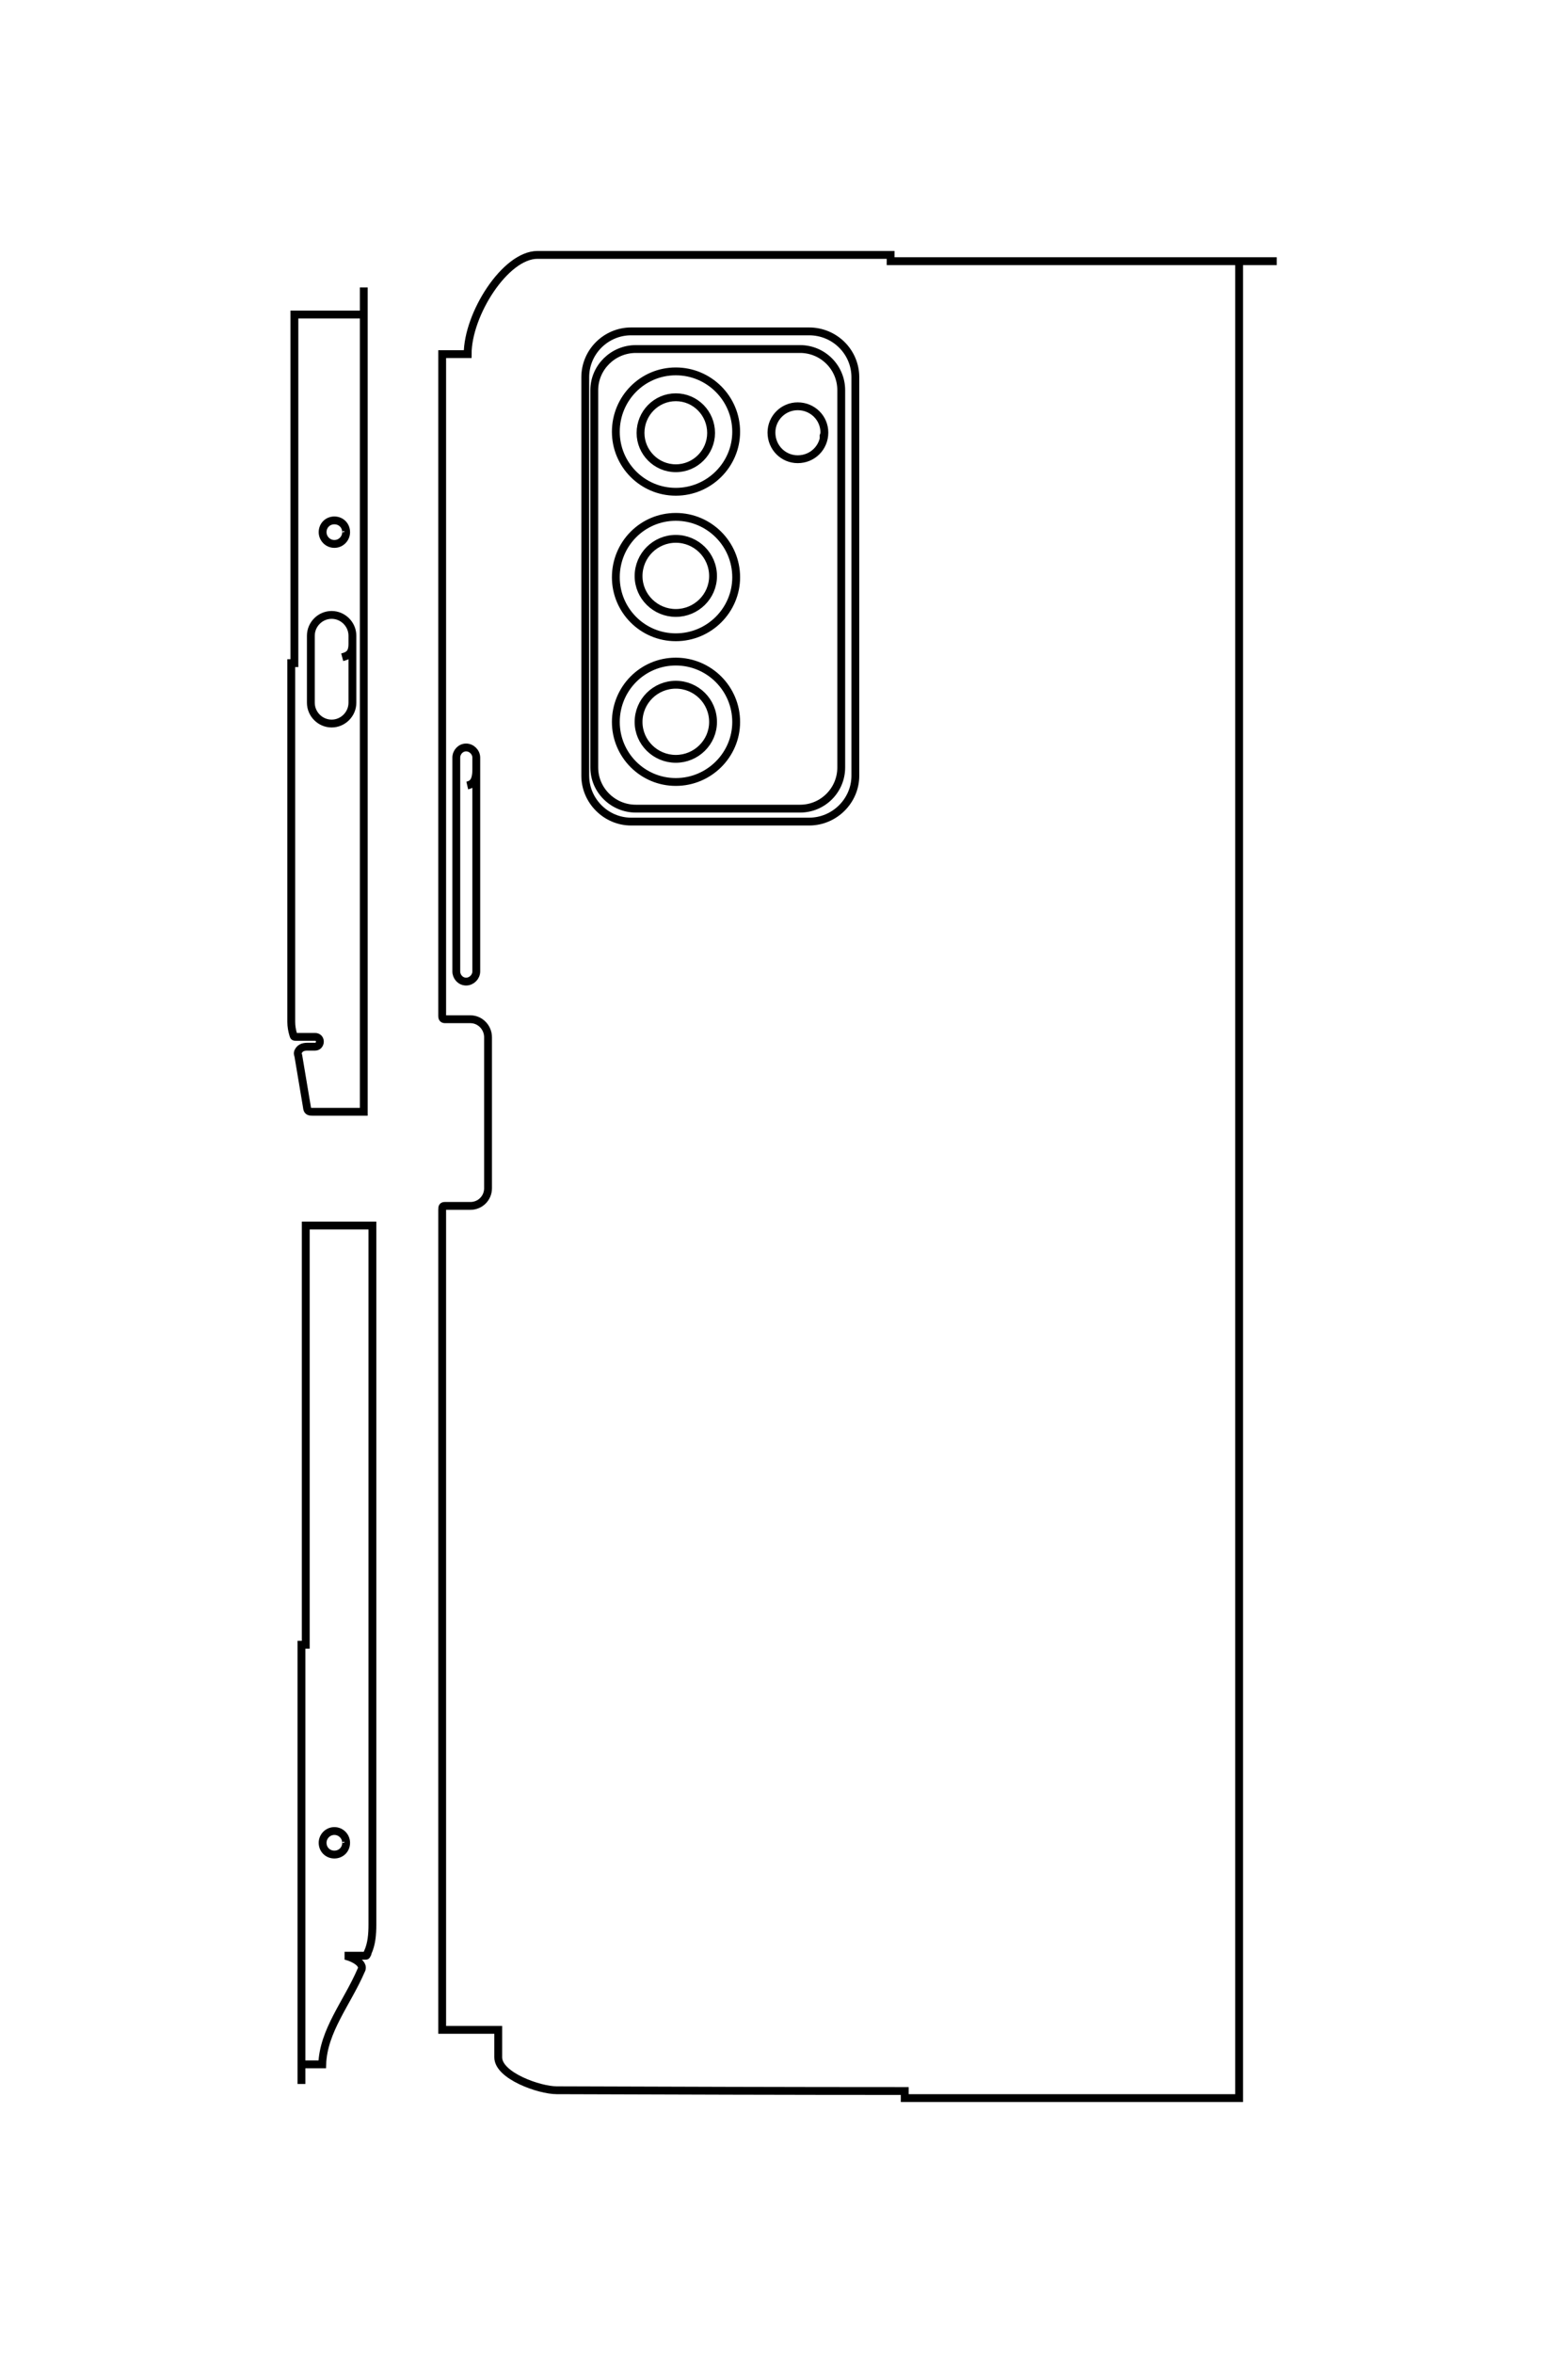 <?xml version="1.0" encoding="UTF-8"?>
<!DOCTYPE svg PUBLIC "-//W3C//DTD SVG 1.1//EN" "http://www.w3.org/Graphics/SVG/1.1/DTD/svg11.dtd">
<!-- Creator: CorelDRAW X8 -->
<svg xmlns="http://www.w3.org/2000/svg" xml:space="preserve" width="40mm" height="60mm" version="1.1" style="shape-rendering:geometricPrecision; text-rendering:geometricPrecision; image-rendering:optimizeQuality; fill-rule:evenodd; clip-rule:evenodd"
viewBox="0 0 4000 6000"
 xmlns:xlink="http://www.w3.org/1999/xlink">
 <defs>
  <style type="text/css">
   <![CDATA[
    .str0 {stroke:black;stroke-width:20}
    .fil0 {fill:none}
   ]]>
  </style>
 </defs>
 <g id="图层_x0020_1">
  <path class="fil0 str0" d="M3257 666l-985 0 0 -16 -901 0c-82,0 -178,151 -178,253 -18,0 -47,0 -65,0l0 1687c0,7 2,9 8,9l64 0c25,0 45,21 45,46l0 385c0,25 -20,45 -45,45l-65 0c-6,0 -7,2 -7,10l0 2091 143 0 0 70c0,47 105,84 149,84 296,1 592,2 888,2l0 18 853 0 0 -4684 -95 0m-1874 1337c13,-3 23,-10 23,-41l0 -30c0,-14 -12,-26 -26,-26l0 0c-14,0 -25,12 -25,26l0 545c0,14 11,26 25,26l0 0c14,0 26,-12 26,-26l0 -515m967 -1000l0 1016c0,64 -53,117 -118,117l-454 0c-64,0 -117,-53 -117,-117l0 -1016c0,-65 53,-117 117,-117l454 0c65,0 118,52 118,117zm-36 33l0 962c0,58 -47,105 -105,105l-419 0c-58,0 -106,-47 -106,-105l0 -962c0,-58 48,-105 106,-105l419 0c58,0 105,47 105,105zm-55 124c6,0 11,-5 12,-16 0,-37 -30,-67 -68,-67 -37,0 -67,30 -67,67 0,38 30,68 67,68 38,0 68,-30 68,-68m-225 -2c0,84 -69,153 -154,153 -85,0 -153,-69 -153,-153 0,-85 68,-154 153,-154 85,0 154,69 154,154zm-64 3c0,49 -40,90 -90,90 -50,0 -90,-41 -90,-90 0,-50 40,-91 90,-91 50,0 90,41 90,91zm64 368c0,84 -69,153 -154,153 -85,0 -153,-69 -153,-153 0,-85 68,-154 153,-154 85,0 154,69 154,154zm-59 -3c0,52 -43,94 -95,94 -52,0 -95,-42 -95,-94 0,-53 43,-95 95,-95 52,0 95,42 95,95zm59 372c0,84 -69,153 -154,153 -85,0 -153,-69 -153,-153 0,-85 68,-154 153,-154 85,0 154,69 154,154zm-59 0c0,52 -43,94 -95,94 -52,0 -95,-42 -95,-94 0,-53 43,-95 95,-95 52,0 95,42 95,95zm-891 -1108l0 2102 -130 0c-11,0 -14,-2 -15,-12l-22 -131c-1,-3 -2,-6 -1,-9 4,-10 12,-14 24,-14l20 0c7,0 12,-6 12,-13l0 0c0,-7 -5,-12 -12,-12l-46 0c-9,0 -8,0 -10,-6 -3,-10 -5,-21 -5,-32l0 -915 8 0 0 -889 177 0 0 53m-50 509c2,0 5,-3 5,-7 0,-17 -13,-30 -30,-30 -17,0 -30,13 -30,30 0,16 13,30 30,30 17,0 30,-14 30,-30m-10 319c15,-4 26,-9 26,-34l0 -21c0,-29 -24,-53 -53,-53l0 0c-29,0 -53,24 -53,53l0 171c0,29 24,53 53,53l0 0c29,0 53,-24 53,-53l0 -150m-21 3064c2,0 5,-2 5,-7 0,-16 -13,-30 -30,-30 -17,0 -30,14 -30,30 0,17 13,30 30,30 17,0 30,-13 30,-30m-114 615l0 -1120 11 0 0 -1069 170 0c0,610 0,1173 0,1782 0,26 -2,50 -12,72 0,2 -1,4 -2,5 -1,3 -1,3 -4,3l-53 0c7,0 55,16 42,38 -36,83 -96,153 -99,239l-53 0 0 -40"/>
 </g>
</svg>
